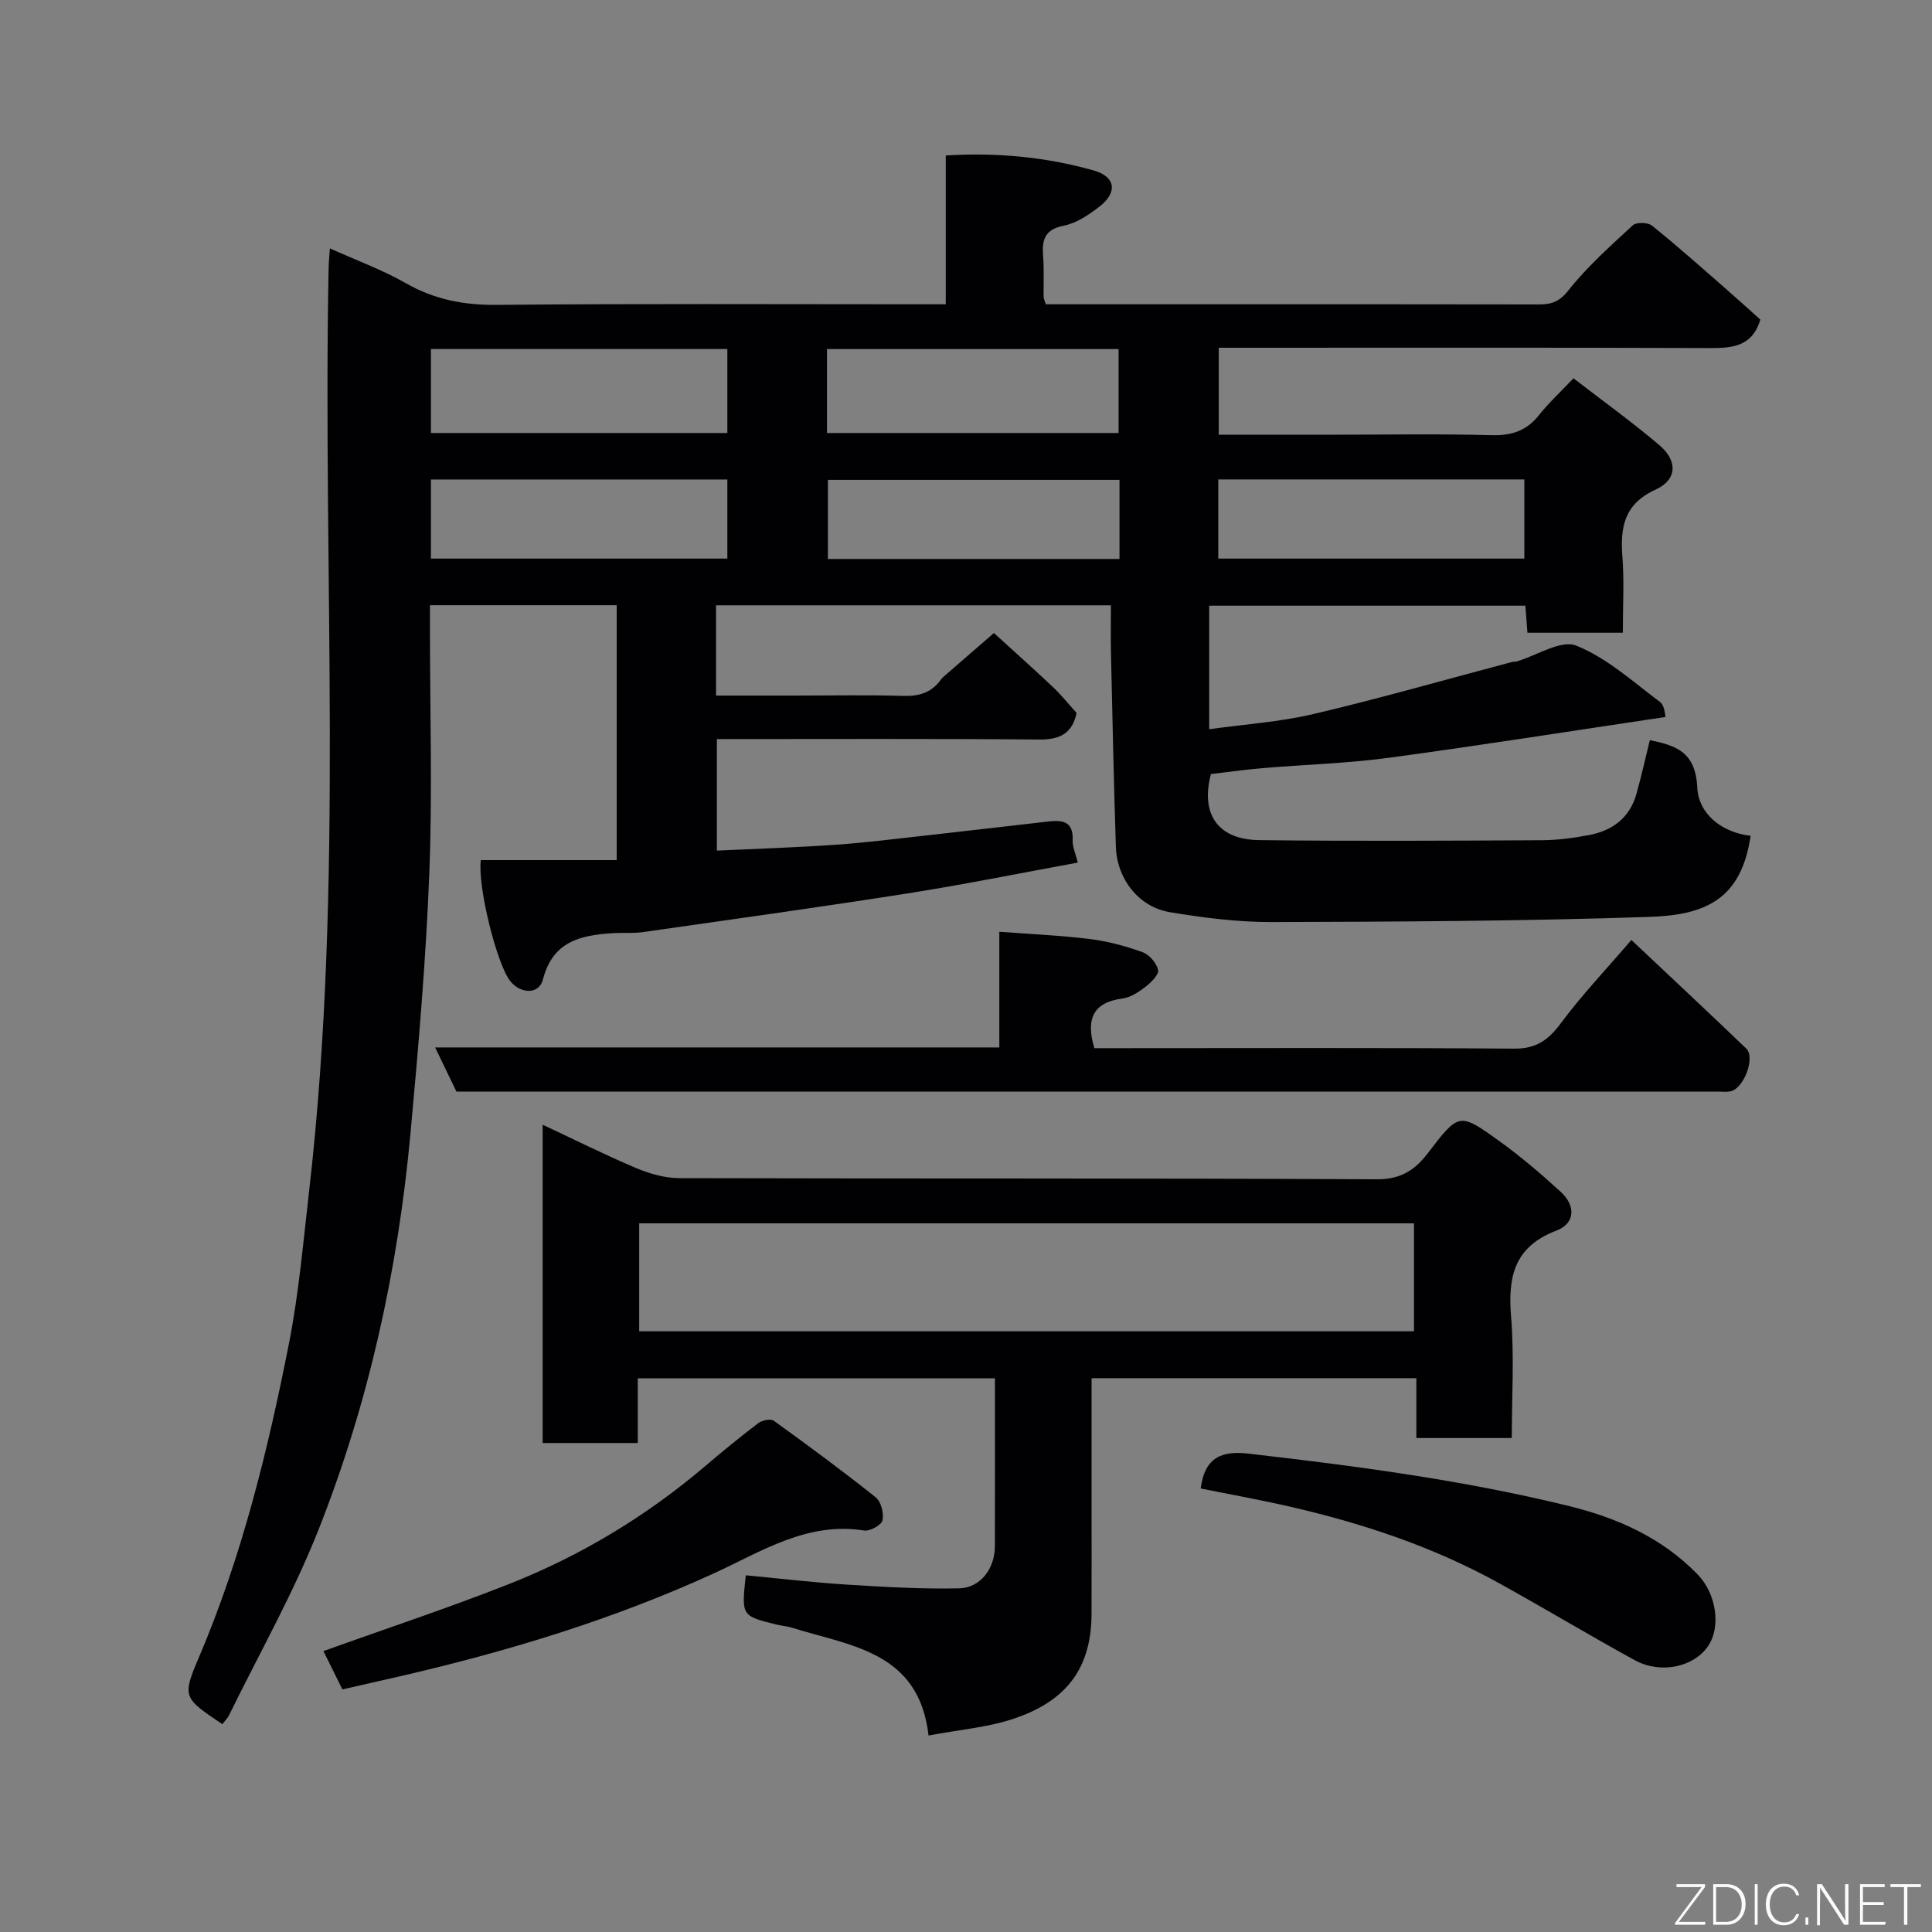 <svg enable-background="new 0 0 400 400" viewBox="0 0 400 400" xmlns="http://www.w3.org/2000/svg"><rect x="0" y="0" width="400" height="400" fill="#808080" stroke="none"/><path d="m216.52 63h32.11c23.33 0 46.66-.02 69.99.03 2.58 0 4.22-.53 6.09-2.9 3.91-4.93 8.69-9.19 13.34-13.48.73-.68 3.11-.63 3.96.05 5.13 4.12 10.05 8.5 15.01 12.83 2.6 2.27 5.15 4.59 7.44 6.64-1.79 6-6.41 5.91-11.41 5.89-31.66-.12-63.32-.06-94.98-.06-1.81 0-3.61 0-5.74 0v18h23.96c10.83 0 21.67-.2 32.49.1 4.2.12 7.3-.91 9.9-4.21 1.95-2.47 4.31-4.63 7.09-7.57 6.1 4.71 12.15 9.06 17.8 13.86 3.79 3.22 3.69 7.13-.75 9.16-6.62 3.02-7.39 7.85-6.91 14.05.38 4.95.08 9.95.08 15.61-3.53 0-6.8 0-10.06 0-3.13 0-6.27 0-9.69 0-.15-1.98-.28-3.59-.43-5.6-21.68 0-43.4 0-65.46 0v25.58c7.28-1.02 14.6-1.5 21.65-3.16 13.76-3.24 27.37-7.14 41.04-10.76.32-.08.68-.03.99-.12 4.16-1.23 9.15-4.54 12.31-3.27 6.34 2.54 11.75 7.47 17.36 11.68.98.73 1.01 2.73 1.13 3.09-19.4 2.89-38.31 5.89-57.28 8.45-8.63 1.16-17.39 1.4-26.08 2.14-3.59.3-7.17.81-10.76 1.23-2.14 8.07 1.21 13.57 10.02 13.68 19.49.23 38.99.12 58.49.02 3.27-.02 6.57-.46 9.78-1.07 4.83-.91 8.41-3.57 9.8-8.5 1.02-3.6 1.82-7.25 2.78-11.15 5.28 1.09 9.47 2.33 9.82 9.79.26 5.47 5.03 9.31 11.05 10.02-1.96 13.23-9.41 16.39-20.91 16.78-26.08.88-52.19 1-78.28 1.07-7.02.02-14.1-.89-21.04-2.04-6.45-1.07-10.97-6.87-11.19-13.54-.44-13.43-.71-26.86-1.02-40.29-.07-3.14-.01-6.27-.01-9.71-27.41 0-54.46 0-81.75 0v18.69h16.26c7.5 0 15-.16 22.49.07 3.27.1 5.81-.66 7.75-3.3.29-.4.68-.74 1.05-1.06 3.32-2.89 6.65-5.78 9.98-8.66 4.09 3.73 8.22 7.41 12.25 11.21 1.68 1.59 3.13 3.42 4.87 5.34-.86 4.03-3.21 5.53-7.59 5.5-22.16-.19-44.32-.09-66.89-.09v23.09c8.07-.38 16.26-.64 24.42-1.2 6.22-.43 12.41-1.21 18.61-1.9 8.46-.94 16.92-1.94 25.38-2.9 2.9-.33 5.43-.28 5.25 3.84-.06 1.39.62 2.82 1.07 4.64-11.86 2.17-23.48 4.53-35.18 6.37-18.25 2.87-36.55 5.41-54.83 8.02-2.12.3-4.32.09-6.47.23-6.56.45-12.25 1.72-14.26 9.58-.81 3.16-4.63 3.01-6.76.34-2.79-3.48-6.81-19.63-6.1-25.05h28.13c0-17.73 0-35.11 0-52.78-12.67 0-25.27 0-38.66 0v5.14c0 16.83.52 33.68-.14 50.48-.7 17.92-2.25 35.83-3.89 53.7-2.6 28.23-8.63 55.8-19.07 82.16-5.2 13.13-12.22 25.53-18.45 38.24-.36.74-.99 1.35-1.44 1.95-8-5.39-8.39-5.55-4.9-13.71 8.94-20.95 14.32-42.91 18.7-65.12 2.05-10.42 2.96-21.07 4.18-31.65 7.3-63.6 2.76-127.44 4.03-191.17.02-.99.13-1.97.26-3.89 5.51 2.48 10.85 4.42 15.72 7.2 5.94 3.39 12.02 4.56 18.84 4.49 28.95-.27 57.94-.12 86.94-.12h6.01c0-10.27 0-20.33 0-30.81 10.75-.65 20.8.33 30.62 3.1 4.58 1.29 5.01 4.57 1.13 7.54-2.18 1.67-4.7 3.38-7.3 3.89-3.94.77-4.56 2.9-4.3 6.25.22 2.82.07 5.66.11 8.49 0 .31.17.61.45 1.54zm-127.3 26.65h61.37c0-6.07 0-11.79 0-17.39-20.65 0-40.9 0-61.37 0zm82 0h60.37c0-6.08 0-11.79 0-17.38-20.32 0-40.24 0-60.37 0zm81.01 26h63.37c0-5.74 0-11.13 0-16.39-21.32 0-42.23 0-63.37 0zm-163.01 0h61.37c0-5.75 0-11.13 0-16.38-20.66 0-40.9 0-61.37 0zm142.56-16.3c-20.45 0-40.48 0-60.37 0v16.38h60.37c0-5.52 0-10.78 0-16.38z" fill="#010103"/><path d="m192.25 359.32c-2.01-17.43-16.14-18.51-28.21-22.3-1.08-.34-2.24-.42-3.34-.69-7.2-1.78-7.2-1.79-6.29-10.18 6.93.65 13.87 1.48 20.83 1.92 7.75.49 15.54.94 23.29.78 4.48-.09 7.44-4.11 7.45-8.7.03-11.48.01-22.96.01-34.79-24.64 0-49.01 0-73.94 0v13.4c-6.81 0-13.08 0-19.7 0 0-21.76 0-43.5 0-65.9 6.54 3.06 12.88 6.24 19.39 8.99 2.78 1.17 5.93 2.06 8.91 2.07 48.15.13 96.3-.01 144.45.24 4.89.03 7.85-1.94 10.42-5.28 6.49-8.46 6.53-8.65 14.72-2.76 4.53 3.25 8.8 6.89 12.91 10.66 3.14 2.88 2.96 6.52-.9 8-8.73 3.32-10.08 9.51-9.4 17.81.68 8.24.15 16.57.15 25.14-6.67 0-12.94 0-19.76 0 0-3.94 0-8 0-12.39-22.59 0-44.64 0-67.24 0v25.9c0 7.66.02 15.33-.01 22.99-.05 12.18-6.24 18.21-15.84 21.52-5.47 1.89-11.45 2.34-17.9 3.57zm100.5-106.04c-53.61 0-106.97 0-160.41 0v22.35h160.41c0-7.63 0-14.9 0-22.35z" fill="#010103"/><path d="m337.76 194.61c8.02 7.56 15.95 14.96 23.77 22.47 1.97 1.89-.51 8.35-3.29 8.88-.8.15-1.66.04-2.49.04-86.31 0-172.61 0-258.92 0-.66 0-1.32 0-2.33 0-1.38-2.85-2.76-5.72-4.41-9.14h116.81c0-7.95 0-15.55 0-23.95 6.56.5 12.73.76 18.84 1.52 3.67.46 7.34 1.45 10.82 2.71 1.4.51 2.89 2.25 3.21 3.68.21.93-1.42 2.57-2.56 3.45-1.4 1.08-3.09 2.22-4.77 2.45-6.03.8-7.71 4.11-5.87 10.29h4.95c27.32 0 54.65-.11 81.97.1 4.58.04 7.09-1.8 9.68-5.28 4.31-5.8 9.31-11.07 14.59-17.22z" fill="#010103"/><path d="m70.89 349.77c-1.46-2.96-2.69-5.42-3.93-7.93 12.97-4.66 25.89-8.93 38.52-13.92 14.78-5.84 28.3-13.99 40.45-24.32 3.62-3.08 7.29-6.09 11.07-8.96.78-.59 2.55-.96 3.19-.5 7.15 5.15 14.24 10.38 21.12 15.87 1.11.89 1.72 3.3 1.4 4.76-.21.98-2.6 2.3-3.8 2.11-11.8-1.89-21.27 4.36-31.12 8.87-20.79 9.52-42.51 16.1-64.72 21.25-3.93.91-7.87 1.79-12.18 2.77z" fill="#010103"/><path d="m248.59 308.17c.85-6.65 4.6-7.82 9.9-7.21 22.23 2.55 44.37 5.47 66.16 10.8 10.25 2.51 19.39 6.59 26.81 14.19 3.9 3.99 4.91 10.91 2.15 14.9-2.98 4.31-9.79 5.81-15.16 2.87-9.43-5.17-18.66-10.72-28.07-15.93-13.46-7.46-27.93-12.29-42.86-15.75-6.31-1.47-12.71-2.61-18.93-3.87z" fill="#010103"/><g fill="#fbfcfa"><path d="m346.9 398 5.4-7.3h-5.2v-.6h5.9v.6l-5.4 7.2h5.5l-.1.6h-6.2v-.5z"/><path d="m354.7 390.1h2.8c2.3 0 3.9 1.6 3.9 4.1s-1.6 4.3-3.9 4.3h-2.8zm.6 7.8h2c2.2 0 3.3-1.6 3.3-3.6 0-1.8-1-3.6-3.3-3.6h-2z"/><path d="m363.9 390.1v8.4h-.6v-8.4h1.6z"/><path d="m372.5 396.3c-.4 1.3-1.4 2.3-3.2 2.3-2.4 0-3.7-1.9-3.7-4.3 0-2.3 1.2-4.3 3.7-4.3 1.8 0 2.9 1 3.2 2.4h-.6c-.4-1.1-1.1-1.8-2.5-1.8-2.1 0-3 1.9-3 3.7s.9 3.7 3 3.7c1.4 0 2.1-.7 2.5-1.7z"/><path d="m373.8 398.5v-1.5h.6v1.5z"/><path d="m376.2 398.5v-8.4h1c1.3 2 4.4 6.7 4.9 7.6-.1-1.2-.1-2.4-.1-3.8v-3.8h.7v8.4h-.9c-1.2-1.9-4.4-6.8-5-7.7.1 1.1 0 2.3 0 3.9v3.9h-.6z"/><path d="m390 394.4h-4.3v3.5h4.7l-.1.6h-5.2v-8.4h5.1v.6h-4.5v3.1h4.3z"/><path d="m394.2 390.7h-2.8v-.6h6.3v.6h-2.8v7.8h-.7z"/></g></svg>